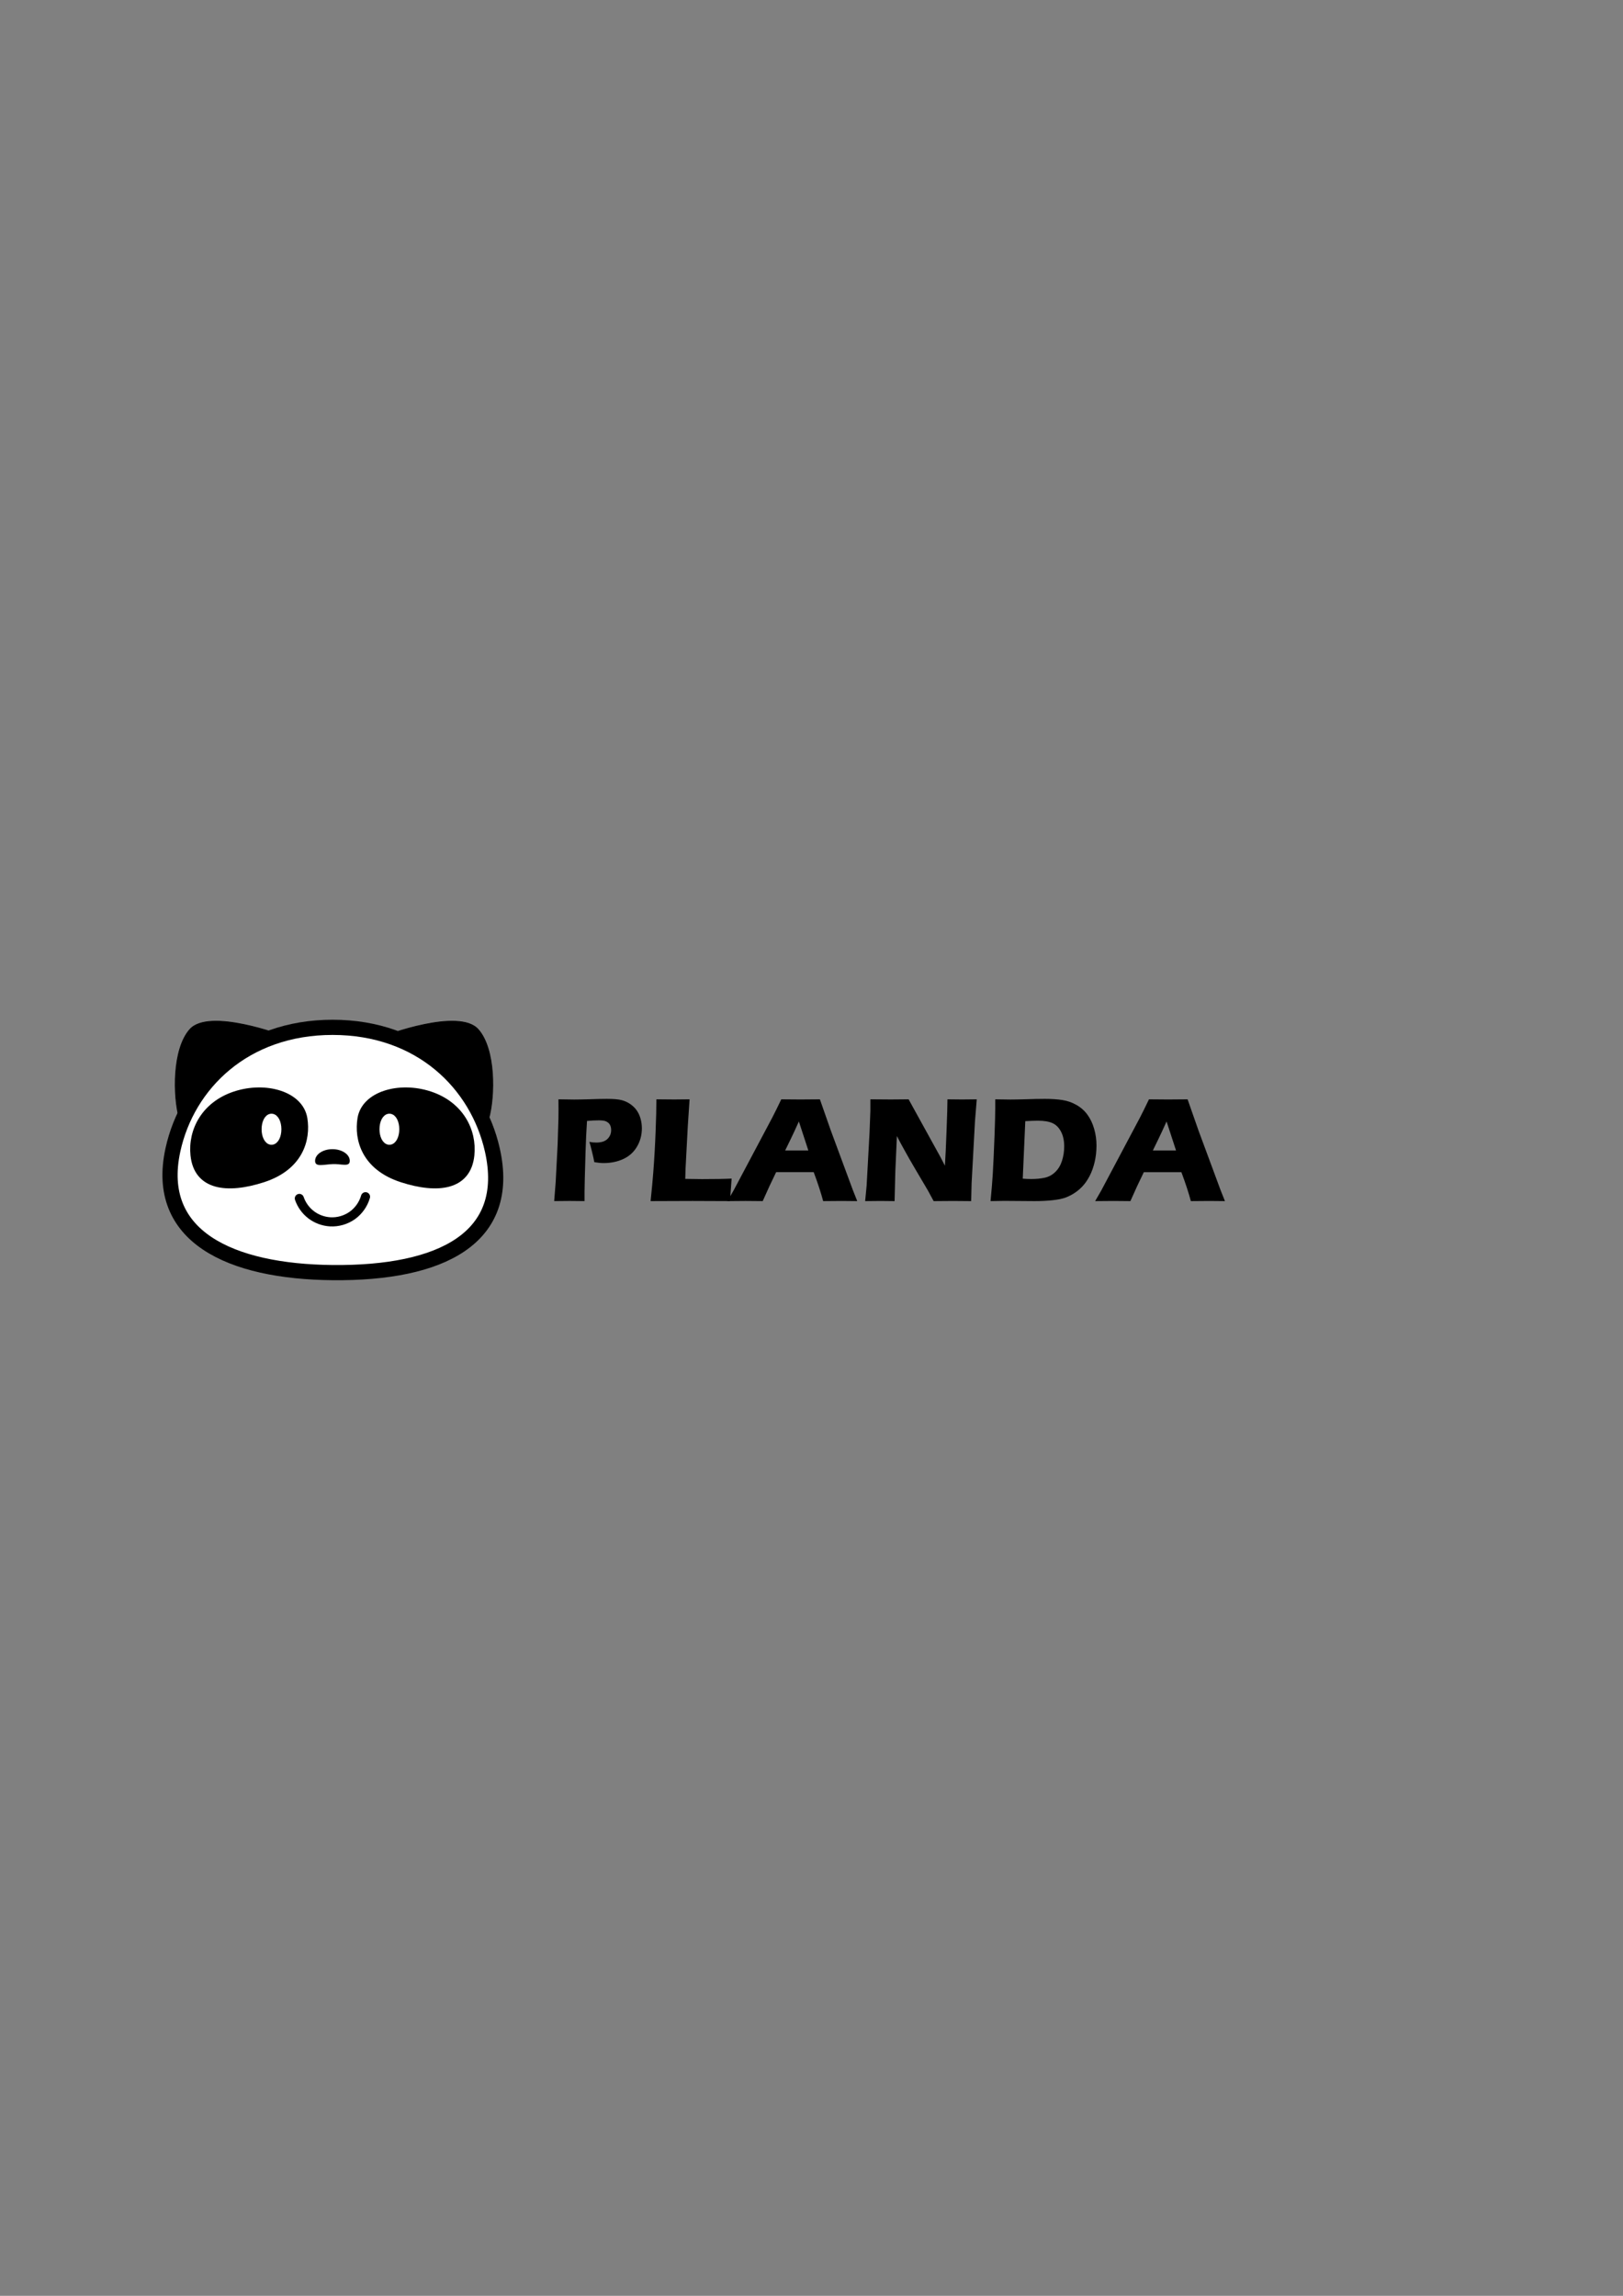 <?xml version="1.0" encoding="UTF-8" standalone="no"?>
<!-- Created with Inkscape (http://www.inkscape.org/) -->

<svg
   width="210mm"
   height="297mm"
   viewBox="0 0 210 297"
   version="1.1"
   id="svg5"
   sodipodi:docname="logo-text-beside.svg"
   inkscape:version="1.1.2 (b8e25be833, 2022-02-05)"
   xmlns:inkscape="http://www.inkscape.org/namespaces/inkscape"
   xmlns:sodipodi="http://sodipodi.sourceforge.net/DTD/sodipodi-0.dtd"
   xmlns="http://www.w3.org/2000/svg"
   xmlns:svg="http://www.w3.org/2000/svg">
  <rect x="0" y="0" width="210" height="297" fill="#808080" stroke="none"/>
  <sodipodi:namedview
     id="namedview7"
     pagecolor="#ffffff"
     bordercolor="#666666"
     borderopacity="1.0"
     inkscape:pageshadow="2"
     inkscape:pageopacity="0.0"
     inkscape:pagecheckerboard="0"
     inkscape:document-units="mm"
     showgrid="false"
     inkscape:snap-global="false"
     inkscape:zoom="0.99597362"
     inkscape:cx="348.4028"
     inkscape:cy="564.27197"
     inkscape:window-width="1366"
     inkscape:window-height="745"
     inkscape:window-x="-8"
     inkscape:window-y="-8"
     inkscape:window-maximized="1"
     inkscape:current-layer="layer1" />
  <defs
     id="defs2">
    <inkscape:path-effect
       effect="bend_path"
       id="path-effect19128"
       is_visible="true"
       lpeversion="1"
       bendpath="m 49.127,197.94 c 35.001,11.918 63.853,9.492 86.788,0"
       prop_scale="1"
       scale_y_rel="false"
       vertical="false"
       hide_knot="false"
       bendpath-nodetypes="cc" />
    <inkscape:path-effect
       effect="spiro"
       id="path-effect5679"
       is_visible="true"
       lpeversion="1" />
    <inkscape:path-effect
       effect="spiro"
       id="path-effect5390"
       is_visible="true"
       lpeversion="1" />
  </defs>
  <g
     inkscape:label="Layer 1"
     inkscape:groupmode="layer"
     id="layer1">
    <g
       id="g19849">
      <path
         id="path846"
         style="fill:#ffffff;stroke:#000000;stroke-width:1.965"
         d="m 63.705,148.768 c 2.577,11.43 -6.647,15.998 -20.667,15.865 -13.232,-0.125 -23.106,-4.664 -20.667,-15.865 1.864,-8.562 9.253,-15.865 20.667,-15.865 11.414,0 18.739,7.318 20.667,15.865 z"
         sodipodi:nodetypes="sssss" />
      <path
         id="path846-0"
         style="fill:#000000;fill-opacity:1;stroke:#000000;stroke-width:0.721"
         d="m 39.411,144.702 c 0.431,2.671 -0.501,6.326 -5.381,7.9 -4.62,1.491 -8.587,1.026 -9.022,-3.157 -0.333,-3.197 1.404,-6.59 5.381,-7.9 3.977,-1.31 8.51,-0.017 9.022,3.157 z"
         sodipodi:nodetypes="sssss" />
      <path
         id="path846-0-0"
         style="fill:#000000;fill-opacity:1;stroke:#000000;stroke-width:0.721"
         d="m 46.615,144.702 c -0.431,2.671 0.501,6.326 5.381,7.9 4.62,1.491 8.587,1.026 9.022,-3.157 0.333,-3.197 -1.404,-6.59 -5.381,-7.9 -3.977,-1.31 -8.51,-0.017 -9.022,3.157 z"
         sodipodi:nodetypes="sssss" />
      <ellipse
         style="fill:#fffffd;fill-opacity:1;stroke:#fffffe;stroke-width:1.1;stroke-miterlimit:4;stroke-dasharray:none;stroke-opacity:1"
         id="path2341"
         cx="35.129"
         cy="146.085"
         rx="0.731"
         ry="1.461" />
      <ellipse
         style="fill:#fffffd;fill-opacity:1;stroke:#fffffe;stroke-width:1.1;stroke-miterlimit:4;stroke-dasharray:none;stroke-opacity:1"
         id="path2341-1"
         cx="50.383"
         cy="146.085"
         rx="0.731"
         ry="1.461" />
      <path
         style="fill:#000000;fill-opacity:1;stroke:#000000;stroke-width:0.104px;stroke-linecap:butt;stroke-linejoin:miter;stroke-opacity:1"
         d="m 23.207,144.763 c -0.835,-3.027 -0.893,-9.054 1.357,-11.586 2.505,-2.818 12.108,0.835 12.108,0.835 -6.138,2.084 -10.384,5.887 -13.465,10.751 z"
         id="path3144"
         sodipodi:nodetypes="cscc" />
      <path
         style="fill:#000000;fill-opacity:1;stroke:#000000;stroke-width:0.104px;stroke-linecap:butt;stroke-linejoin:miter;stroke-opacity:1"
         d="m 63.229,144.763 c 0.835,-3.027 0.893,-9.054 -1.357,-11.586 -2.505,-2.818 -12.108,0.835 -12.108,0.835 6.138,2.084 10.384,5.887 13.465,10.751 z"
         id="path3144-5"
         sodipodi:nodetypes="cscc" />
      <path
         id="path3872"
         style="stroke-width:0.709"
         d="m 45.257,150.177 c 0,0.836 -1.075,0.372 -2.192,0.418 -1.257,0.052 -2.296,0.418 -2.296,-0.418 0,-0.836 1.005,-1.513 2.244,-1.513 1.239,0 2.244,0.678 2.244,1.513 z"
         sodipodi:nodetypes="sssss" />
      <path
         style="fill:none;stroke:#000000;stroke-width:1.179;stroke-linecap:round;stroke-linejoin:round;stroke-miterlimit:4;stroke-dasharray:none;stroke-opacity:1"
         d="m 38.732,155.037 c 0.287,0.837 0.827,1.585 1.532,2.12 0.705,0.535 1.57,0.855 2.454,0.906 1.009,0.059 2.034,-0.236 2.858,-0.82 0.824,-0.585 1.44,-1.456 1.718,-2.427"
         id="path5677"
         inkscape:path-effect="#path-effect5679"
         inkscape:original-d="m 38.732444,155.03668 c 1.3286,1.00878 2.657095,2.01745 3.985487,3.02602 1.328392,1.00857 3.050724,-2.16485 4.575928,-3.24743" />
    </g>
    <g
       aria-label="PLANDA"
       id="text6755"
       style="font-size:19.756px;line-height:1.25;font-family:'Eras Bold ITC';-inkscape-font-specification:'Eras Bold ITC';stroke-width:0.265"
       transform="translate(22.58,-49.171)">
      <path
         d="m 49.127,204.553 0.193,-2.469 0.251,-4.823 0.106,-3.415 q 0.01,-0.55 0.01,-1.1 0,-0.415 -0.01,-1.36 1.273,0.029 2.045,0.029 0.743,0 2.035,-0.039 1.293,-0.048 2.19,-0.048 1.293,0 1.91,0.164 0.627,0.164 1.129,0.521 0.502,0.347 0.83,0.82 0.328,0.473 0.492,1.08 0.164,0.598 0.164,1.225 0,1.293 -0.627,2.363 -0.627,1.071 -1.765,1.601 -1.138,0.531 -2.556,0.531 -0.521,0 -1.206,-0.116 -0.077,-0.444 -0.289,-1.322 -0.212,-0.878 -0.347,-1.302 0.424,0.087 0.887,0.087 0.974,0 1.447,-0.463 0.482,-0.473 0.482,-1.148 0,-0.328 -0.106,-0.579 -0.106,-0.26 -0.338,-0.424 -0.232,-0.164 -0.511,-0.212 -0.28,-0.048 -0.637,-0.048 -0.347,0 -0.723,0.019 l -0.81,0.058 q -0.125,1.862 -0.193,4.138 -0.125,4.148 -0.125,4.977 v 1.254 l -1.92,-0.019 q -0.405,0 -2.006,0.019 z"
         id="path19126" />
      <path
         d="m 61.6,204.553 q 0.241,-2.277 0.347,-3.714 0.203,-2.624 0.299,-5.209 0.106,-2.595 0.106,-4.244 1.312,0.019 2.325,0.019 0.685,0 1.968,-0.019 l -0.232,3.492 -0.289,5.46 -0.039,1.341 q 1.659,0.029 2.161,0.029 2.537,0 3.839,-0.068 l -0.212,2.913 q -2.537,-0.019 -4.833,-0.019 -3.106,0 -5.441,0.019 z"
         id="path19123" />
      <path
         d="m 71.545,204.553 0.801,-1.389 4.987,-9.395 0.531,-1.051 q 0.232,-0.463 0.646,-1.331 1.698,0.019 2.479,0.019 1.36,0 2.518,-0.019 l 1.408,4.022 2.865,7.736 0.559,1.408 q -1.669,-0.019 -2.026,-0.019 -0.81,0 -2.383,0.019 Q 83.507,202.961 82.706,200.81 h -4.862 q -0.839,1.698 -1.736,3.743 -1.794,-0.019 -2.199,-0.019 -0.733,0 -2.363,0.019 z m 7.466,-6.55 h 3 q -1.119,-3.405 -1.225,-3.752 -0.637,1.418 -1.08,2.325 z"
         id="path19120" />
      <path
         d="m 89.362,204.553 0.193,-2.026 0.376,-6.868 0.106,-2.768 v -1.505 q 1.495,0.019 2.643,0.019 0.82,0 2.305,-0.019 l 4.129,7.486 0.569,1.1 q 0.106,-1.621 0.212,-4.543 0.116,-2.923 0.116,-4.042 1.186,0.019 1.9,0.019 0.328,0 1.891,-0.019 l -0.232,2.875 -0.434,7.987 -0.058,2.305 q -1.254,-0.019 -2.344,-0.019 -0.907,0 -2.508,0.019 -0.502,-0.945 -0.743,-1.37 l -1.621,-2.749 q -0.801,-1.35 -1.476,-2.585 -0.444,-0.781 -0.916,-1.717 l -0.203,4.572 -0.096,3.849 q -1.196,-0.019 -1.823,-0.019 -0.531,0 -1.987,0.019 z"
         id="path19117" />
      <path
         d="m 105.587,204.553 q 0.212,-2.199 0.289,-3.521 0.116,-1.968 0.232,-5.093 0.087,-2.392 0.087,-3.424 v -1.129 q 1.129,0.029 1.949,0.029 0.791,0 2.074,-0.039 1.283,-0.048 2.412,-0.048 1.293,0 2.267,0.154 0.974,0.154 1.813,0.637 0.849,0.482 1.418,1.264 0.569,0.781 0.868,1.833 0.299,1.042 0.299,2.151 0,1.09 -0.232,2.103 -0.232,1.003 -0.646,1.813 -0.415,0.81 -0.974,1.399 -0.55,0.579 -1.264,0.994 -0.531,0.309 -1.071,0.482 -0.54,0.174 -1.476,0.28 -1.042,0.116 -2.363,0.116 l -3.897,-0.029 q -0.55,0 -1.785,0.029 z m 4.167,-2.904 q 0.531,0.048 1.109,0.048 0.984,0 1.756,-0.174 0.772,-0.174 1.35,-0.743 0.588,-0.569 0.868,-1.457 0.28,-0.897 0.28,-1.833 0,-1.148 -0.415,-1.929 -0.415,-0.791 -1.109,-1.1 -0.685,-0.309 -1.871,-0.309 -0.695,0 -1.64,0.058 z"
         id="path19114" />
      <path
         d="m 119.121,204.553 0.801,-1.389 4.987,-9.395 0.531,-1.051 q 0.232,-0.463 0.646,-1.331 1.698,0.019 2.479,0.019 1.36,0 2.518,-0.019 l 1.408,4.022 2.865,7.736 0.559,1.408 q -1.669,-0.019 -2.026,-0.019 -0.81,0 -2.383,0.019 -0.424,-1.592 -1.225,-3.743 h -4.862 q -0.839,1.698 -1.736,3.743 -1.794,-0.019 -2.199,-0.019 -0.733,0 -2.363,0.019 z m 7.466,-6.55 h 3 q -1.119,-3.405 -1.225,-3.752 -0.637,1.418 -1.08,2.325 z"
         id="path19111" />
    </g>
  </g>
</svg>
